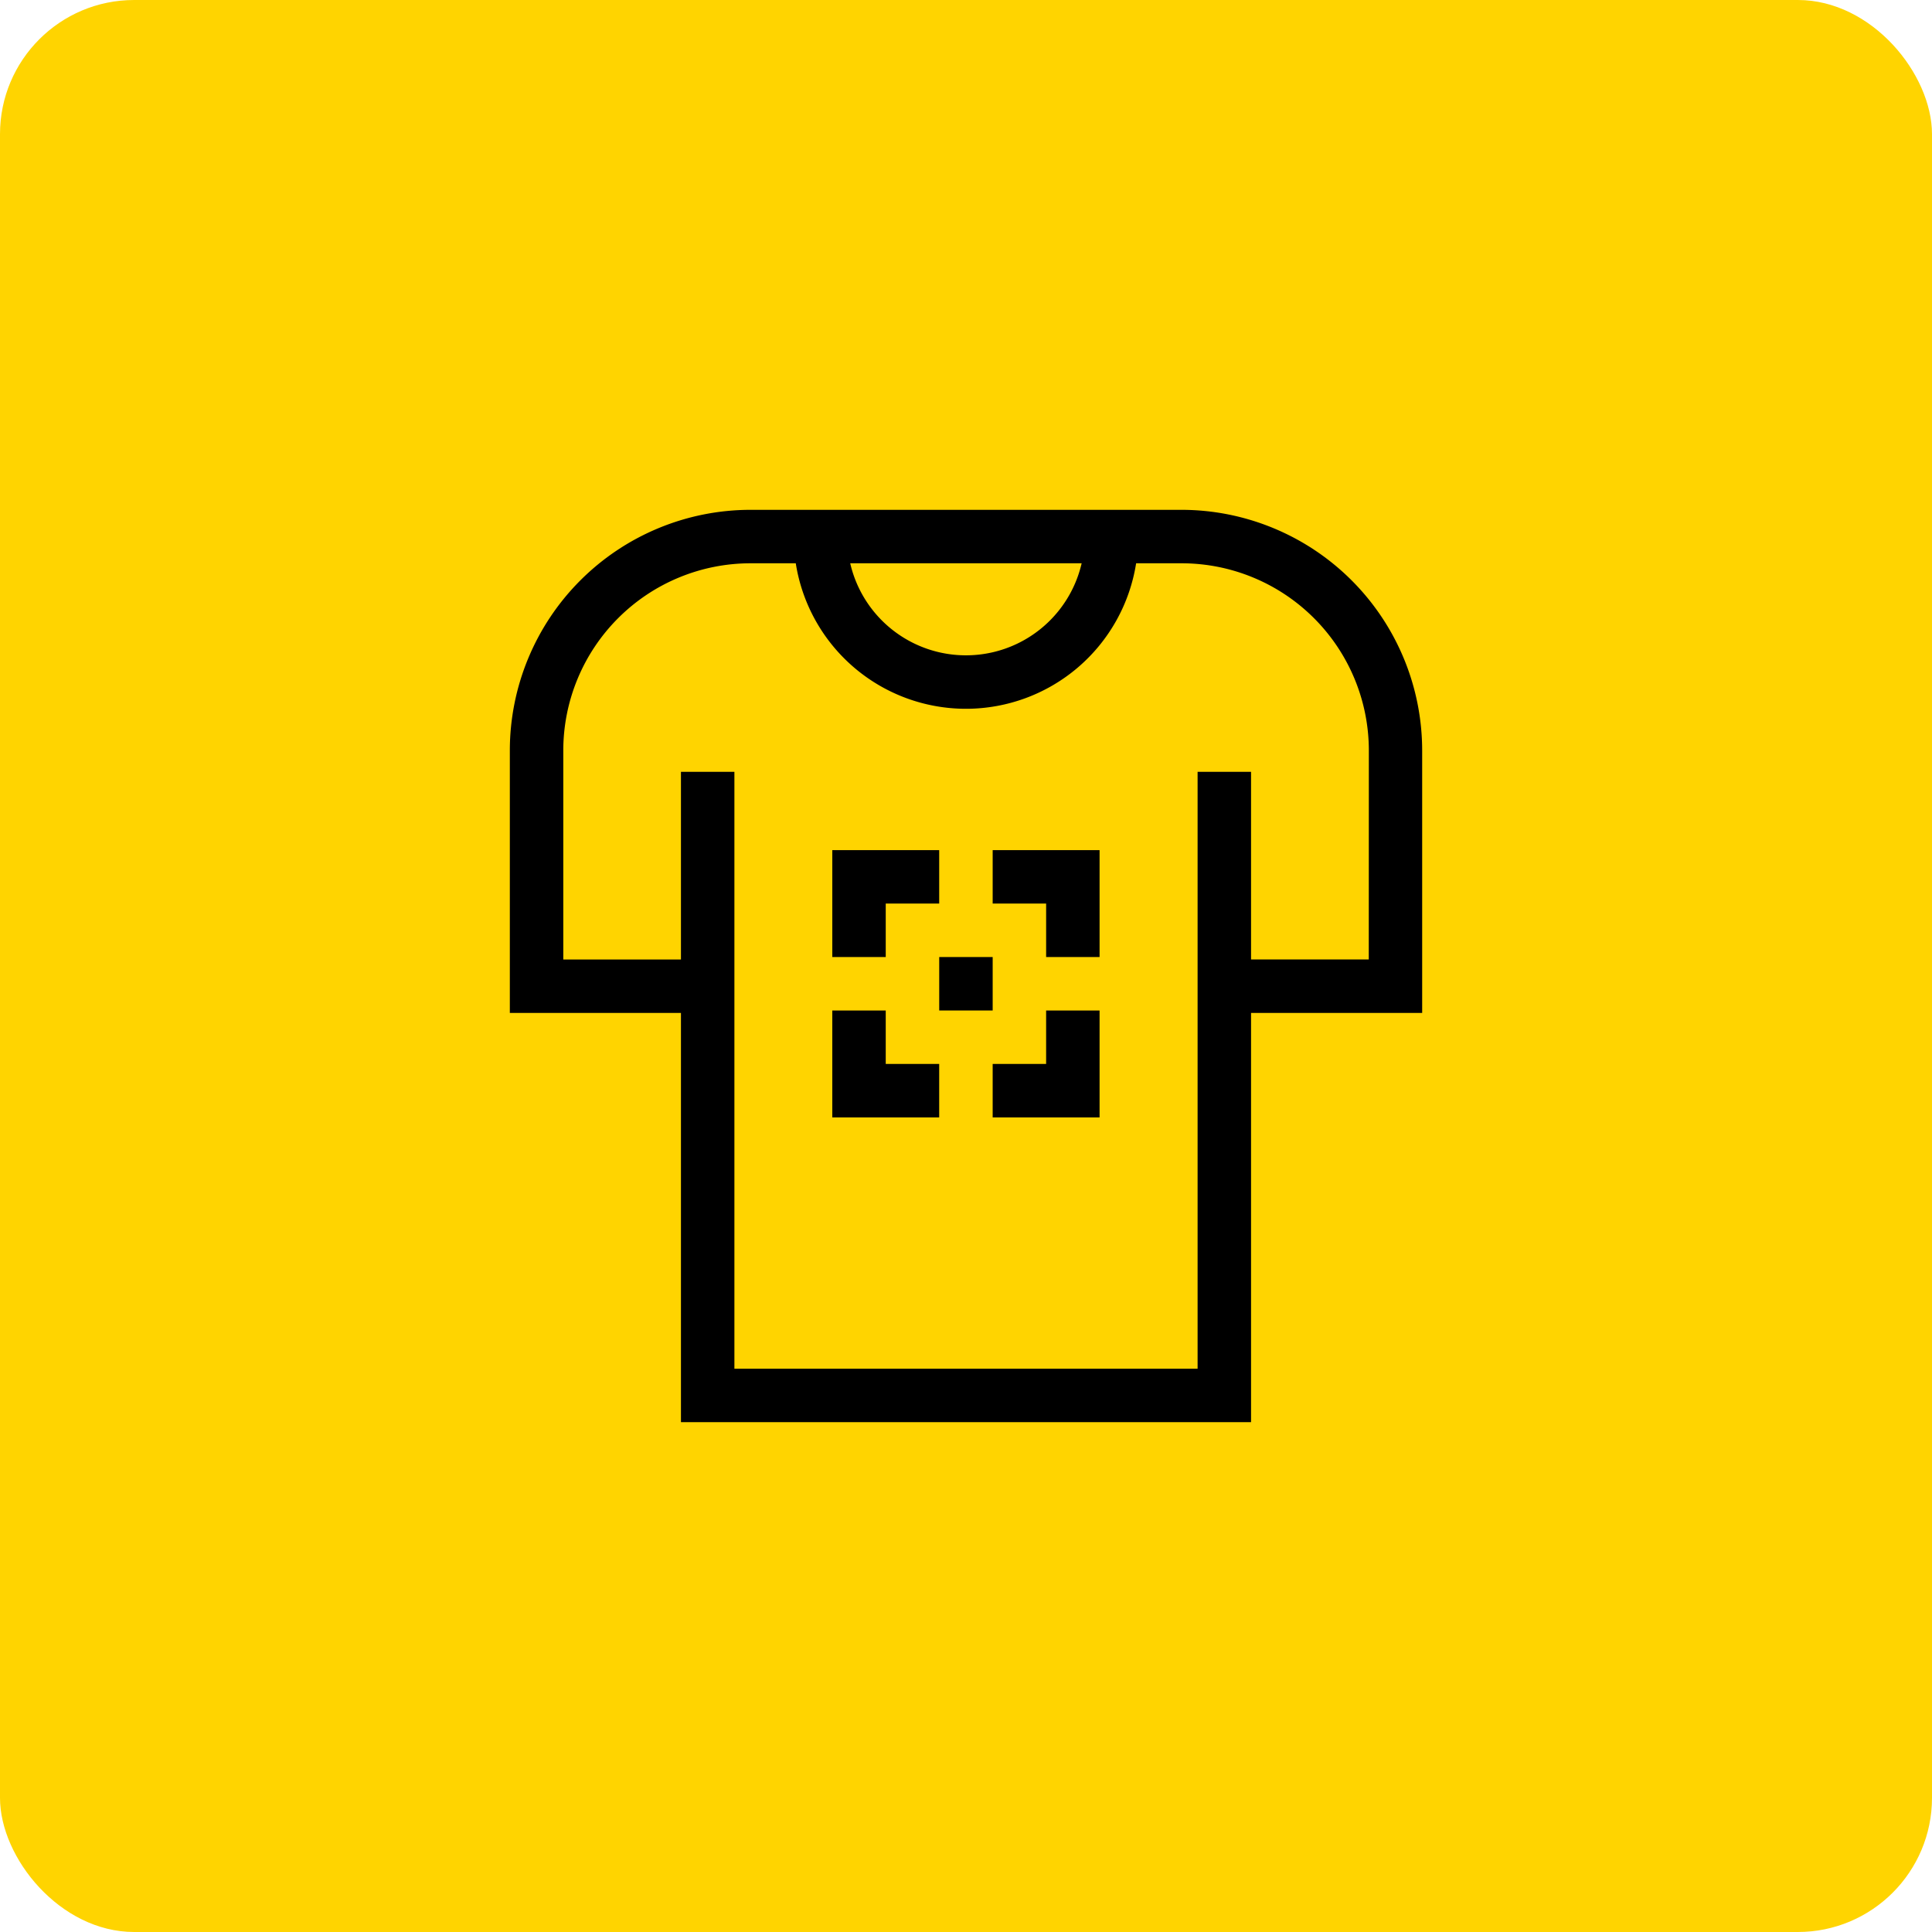 <svg xmlns="http://www.w3.org/2000/svg" width="72" height="72" viewBox="0 0 72 72">
  <g id="Group_18975" data-name="Group 18975" transform="translate(-731 -1642)">
    <rect id="Rectangle_17937" data-name="Rectangle 17937" width="72" height="72" rx="5" transform="translate(731 1642)" fill="#ffd400"/>
    <g id="t-shirt" transform="translate(750 1661)">
      <path id="Path_18688" data-name="Path 18688" d="M240.965,250.965h1.992v1.992h-1.992Z" transform="translate(-224.963 -234.299)"/>
      <path id="Path_18689" data-name="Path 18689" d="M270.966,192.957h1.992v1.992h1.992v-3.984h-3.984Z" transform="translate(-252.972 -178.284)"/>
      <path id="Path_18690" data-name="Path 18690" d="M182.958,192.957h1.992v-1.992h-3.984v3.984h1.992Z" transform="translate(-168.949 -178.284)"/>
      <path id="Path_18691" data-name="Path 18691" d="M182.958,280.965h-1.992v3.984h3.984v-1.992h-1.992Z" transform="translate(-168.949 -262.307)"/>
      <path id="Path_18692" data-name="Path 18692" d="M272.958,282.957h-1.992v1.992h3.984v-3.984h-1.992Z" transform="translate(-252.972 -262.307)"/>
      <path id="Path_18693" data-name="Path 18693" d="M34,8.965A8.975,8.975,0,0,0,25.035,0H8.965A8.975,8.975,0,0,0,0,8.965V18.75H6.377V34H27.623V18.75H34ZM21.31,1.992a4.426,4.426,0,0,1-8.625,0Zm10.7,14.765H27.623V9.763H25.631V32.008H8.369V9.763H6.377v6.995H1.992V8.965A6.981,6.981,0,0,1,8.965,1.992h1.691a6.42,6.42,0,0,0,12.684,0h1.7a6.981,6.981,0,0,1,6.973,6.973Z"/>
    </g>
  </g>
</svg>
